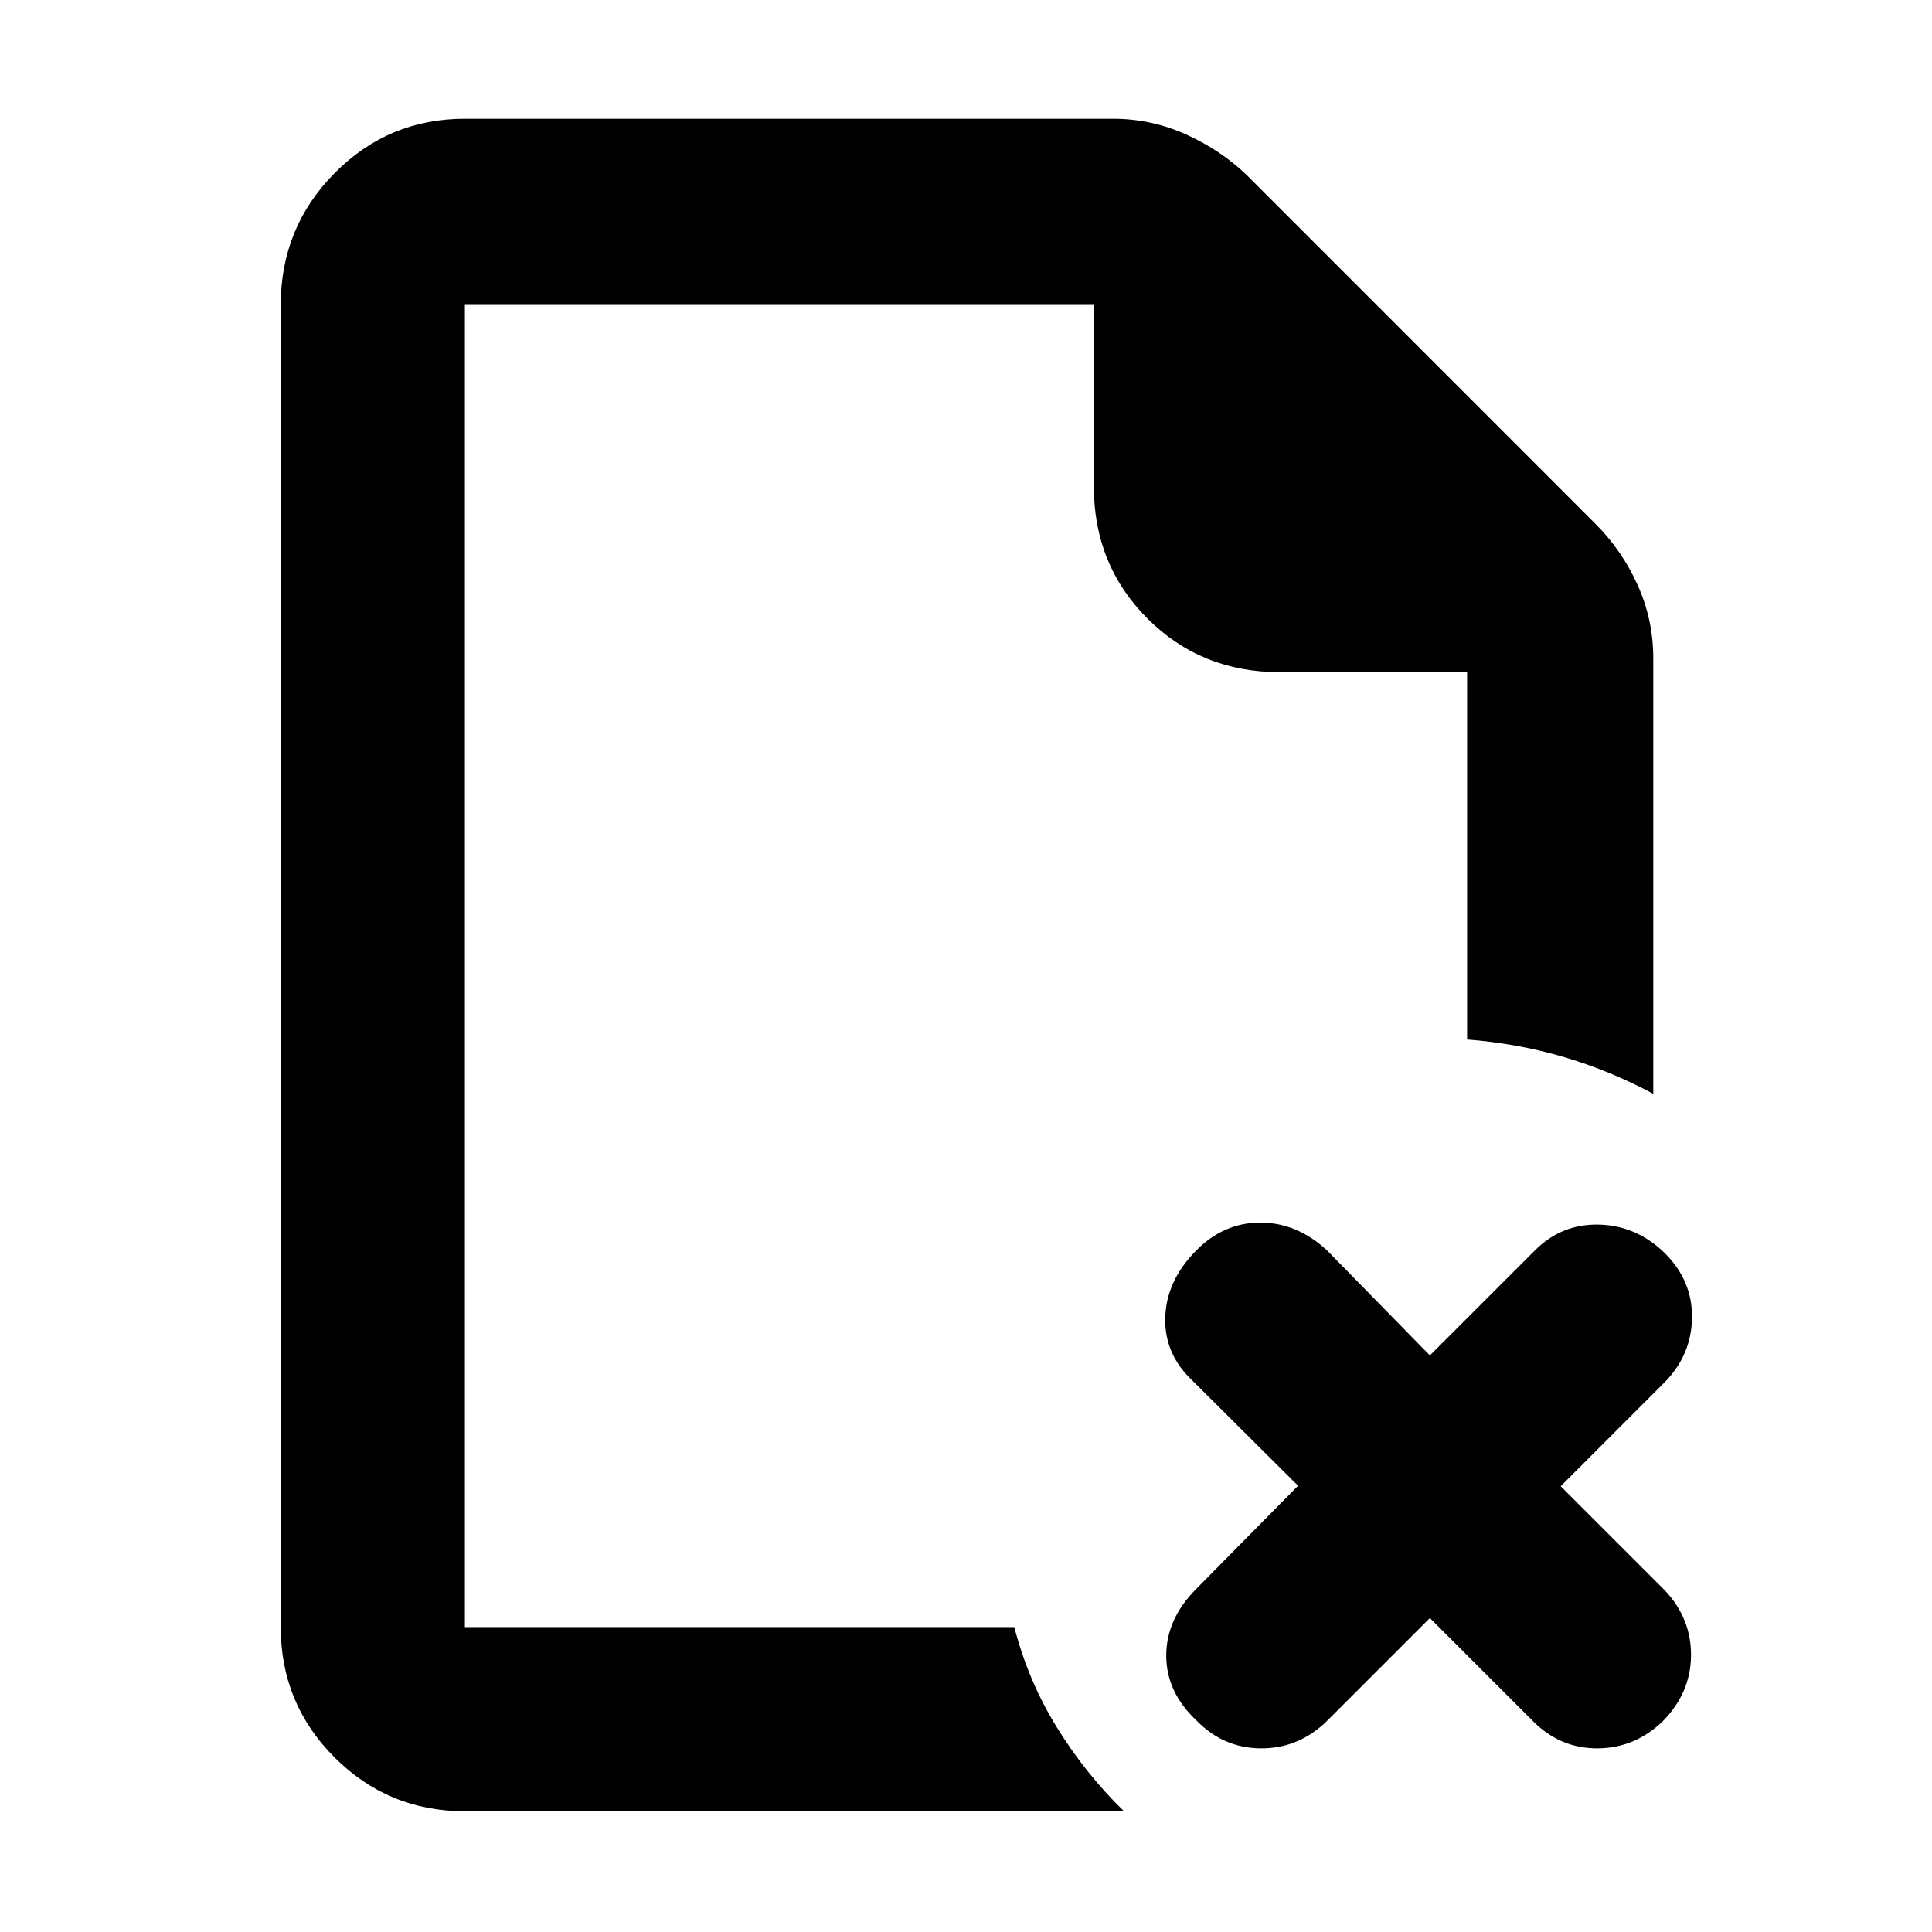 <svg xmlns="http://www.w3.org/2000/svg" height="48" viewBox="0 96 960 960" width="48"><path d="M231 247.5V430 247.5v657-8 8-657Zm0 748.5q-38.019 0-64.759-26.741Q139.5 942.519 139.5 904.5v-657q0-38.431 26.741-65.466Q192.981 155 231 155h322q19.022 0 36.261 7.75 17.239 7.75 30.357 20.343l173.264 173.314Q806 369.5 813.75 386.739q7.75 17.239 7.75 36.261v216.5Q800 628 777.156 621.25 754.311 614.5 729 612.5V430h-93q-39.181 0-65.841-26.659Q543.5 376.681 543.5 337.5v-90H231v657h273q7 27 21.25 50T558.5 996H231Zm479.5-96-52 52q-14 13-32.35 12.75t-31.563-13.776Q579.5 936.825 579.5 918.662q0-18.162 14.836-33.08L645 834.25l-52.164-51.914Q578.5 769 579 750.75t15.25-33.25q13.75-14 32-14t33.168 13.836L710.5 769.5l52.164-52.164Q776 704 794.643 704.5t32.711 14.283Q841 732.5 840.75 750.75T827.5 782.5l-52 52 52 52q13 14 12.75 32.4t-14.033 32.383Q812.5 964.5 794.25 964.75T762.5 952l-52-52Z"/></svg>